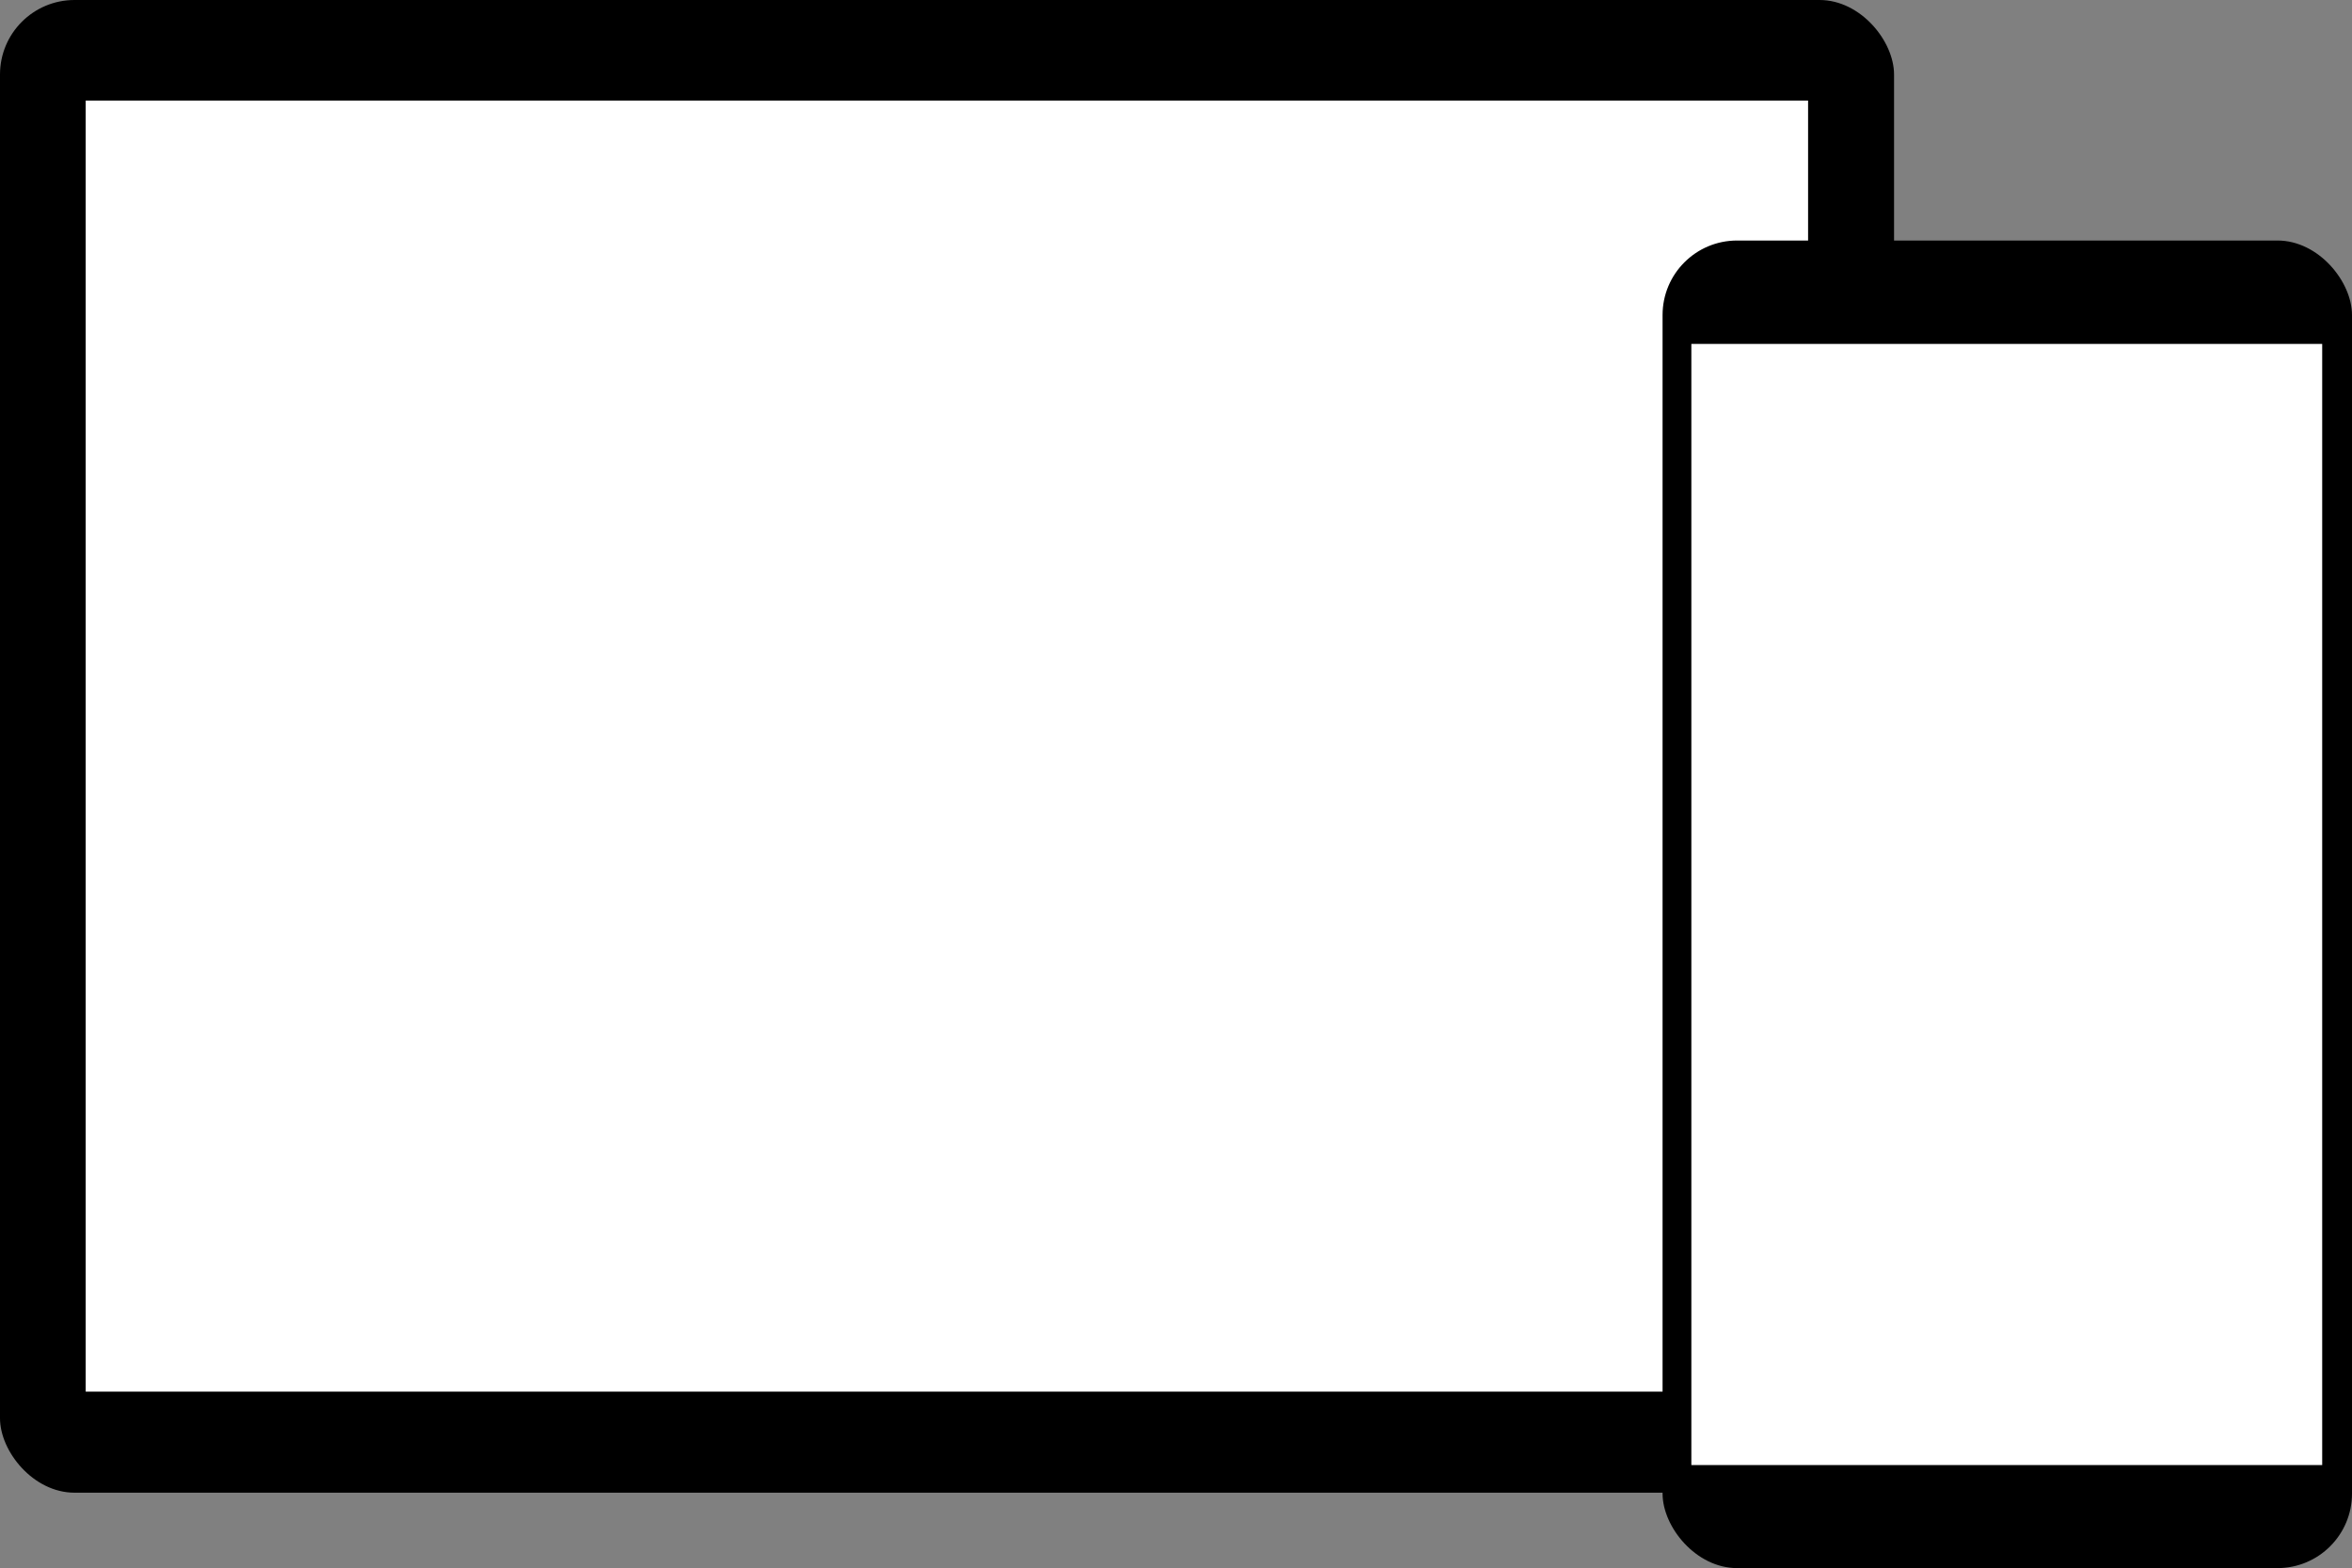 <?xml version="1.0" encoding="UTF-8" standalone="no"?>
<!-- Created with Inkscape (http://www.inkscape.org/) -->

<svg
   version="1.1"
   id="svg2"
   width="1894"
   height="1263"
   viewBox="0 0 1894 1263"
   xmlns="http://www.w3.org/2000/svg"
   xmlns:svg="http://www.w3.org/2000/svg">
  <rect x="0" y="0" width="1894" height="1263" fill="#808080" stroke="none"/>
  <defs
     id="defs6" />
  <g
     id="g8">
    <rect
       style="font-variation-settings:normal;opacity:1;vector-effect:none;fill:#000000;fill-opacity:1;fill-rule:evenodd;stroke:none;stroke-width:11.411;stroke-linecap:round;stroke-linejoin:round;stroke-miterlimit:4;stroke-dasharray:none;stroke-dashoffset:0;stroke-opacity:1;-inkscape-stroke:none;stop-color:#000000;stop-opacity:1"
       id="rect1219"
       width="1525.223"
       height="1202.256"
       x="0"
       y="0"
       rx="60" />
    <rect
       style="opacity:1;fill:#ffffff;fill-rule:evenodd;stroke:none;stroke-width:34.575;stroke-linecap:round;stroke-linejoin:round;stop-color:#000000;fill-opacity:1"
       id="rect967"
       width="1387"
       height="1039.856"
       x="69"
       y="81" />
    <rect
       style="opacity:1;fill:#000000;fill-rule:evenodd;stroke:none;stroke-width:11.411;stroke-linecap:round;stroke-linejoin:round;stop-color:#000000"
       id="rect1341"
       width="555.178"
       height="1069.277"
       x="1338.822"
       y="193.723"
       rx="60" />
    <rect
       style="opacity:1;fill:#ffffff;fill-rule:evenodd;stroke:none;stroke-width:34.575;stroke-linecap:round;stroke-linejoin:round;stop-color:#000000;font-variation-settings:normal;vector-effect:none;fill-opacity:1;stroke-miterlimit:4;stroke-dasharray:none;stroke-dashoffset:0;stroke-opacity:1;-inkscape-stroke:none;stop-opacity:1"
       id="rect1115"
       width="508"
       height="903"
       x="1362"
       y="277" />
  </g>
</svg>
